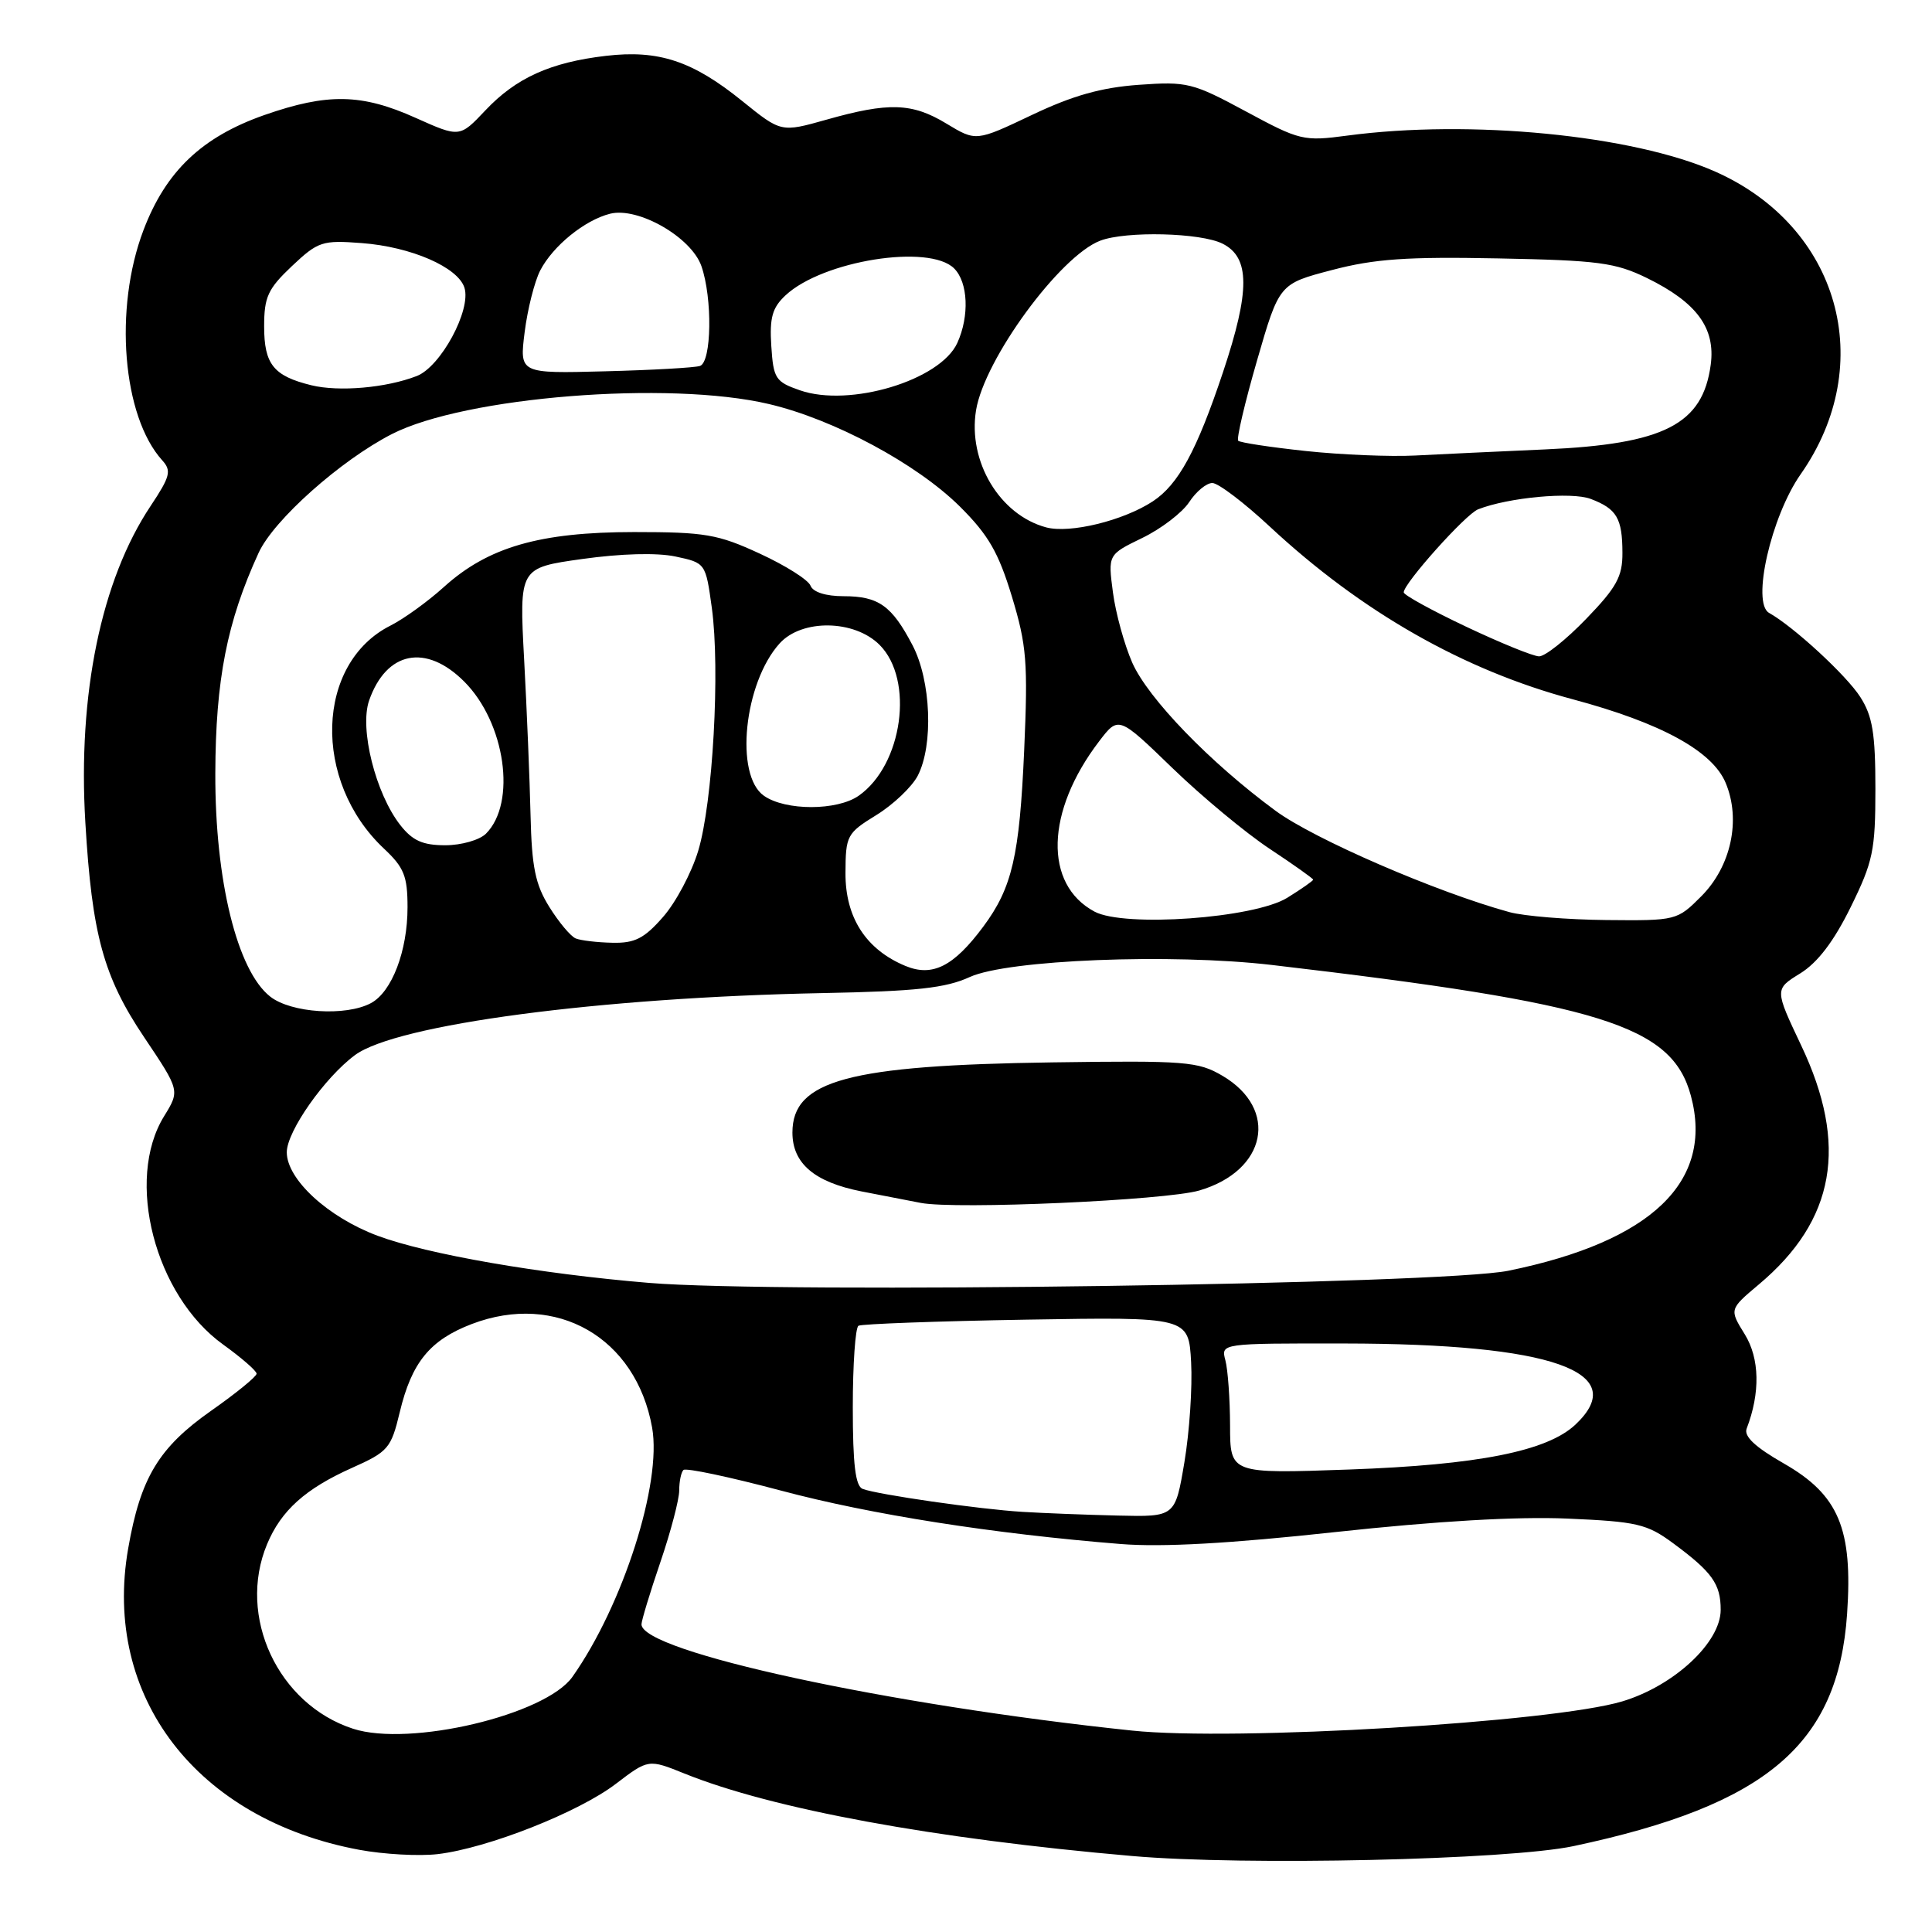 <?xml version="1.0" encoding="UTF-8" standalone="no"?>
<!DOCTYPE svg PUBLIC "-//W3C//DTD SVG 1.1//EN" "http://www.w3.org/Graphics/SVG/1.1/DTD/svg11.dtd" >
<svg xmlns="http://www.w3.org/2000/svg" xmlns:xlink="http://www.w3.org/1999/xlink" version="1.1" viewBox="0 0 256 256">
 <g >
 <path fill="currentColor"
d=" M 208.50 244.62 C 234.10 239.18 243.56 231.14 244.75 213.85 C 245.52 202.56 243.64 198.08 236.37 193.92 C 232.57 191.75 231.05 190.32 231.44 189.30 C 233.26 184.56 233.17 180.01 231.19 176.80 C 229.14 173.49 229.14 173.49 233.05 170.20 C 243.18 161.70 244.94 151.73 238.66 138.51 C 235.14 131.08 235.14 131.08 238.54 128.98 C 240.85 127.55 242.99 124.74 245.22 120.21 C 248.19 114.17 248.50 112.70 248.50 104.51 C 248.50 97.19 248.12 94.89 246.50 92.36 C 244.66 89.48 237.67 83.04 234.41 81.21 C 232.07 79.90 234.68 68.43 238.59 62.85 C 248.85 48.21 243.72 30.02 227.26 22.73 C 216.35 17.90 194.81 15.79 178.50 17.97 C 172.72 18.74 172.23 18.62 165.08 14.76 C 158.03 10.96 157.30 10.78 150.88 11.24 C 145.91 11.60 142.14 12.66 136.72 15.24 C 129.33 18.75 129.33 18.75 125.41 16.38 C 120.86 13.62 117.76 13.52 109.50 15.86 C 103.50 17.55 103.50 17.55 98.34 13.38 C 91.77 8.07 87.27 6.58 80.29 7.40 C 72.93 8.26 68.38 10.32 64.32 14.62 C 60.91 18.23 60.91 18.23 55.08 15.62 C 47.92 12.40 43.40 12.32 35.04 15.24 C 26.76 18.14 21.97 22.69 19.01 30.50 C 15.06 40.89 16.23 55.18 21.50 61.00 C 22.75 62.38 22.56 63.13 19.96 67.04 C 13.41 76.86 10.29 92.00 11.31 109.00 C 12.19 123.87 13.72 129.43 19.10 137.44 C 23.84 144.50 23.84 144.50 21.74 147.91 C 16.55 156.33 20.52 171.66 29.57 178.16 C 32.00 179.91 34.00 181.65 34.00 182.02 C 34.00 182.40 31.29 184.61 27.98 186.93 C 21.03 191.81 18.61 195.82 16.98 205.21 C 13.56 224.82 26.06 241.10 47.61 245.11 C 50.85 245.71 55.52 245.97 58.00 245.68 C 64.60 244.90 76.65 240.15 81.60 236.37 C 85.92 233.08 85.92 233.08 90.71 235.01 C 102.32 239.70 123.76 243.65 150.00 245.93 C 164.93 247.24 199.89 246.45 208.50 244.62 Z  M 46.79 229.07 C 36.83 225.84 31.39 214.18 35.39 204.61 C 37.25 200.15 40.46 197.27 46.62 194.51 C 51.44 192.36 51.82 191.92 52.97 187.12 C 54.55 180.52 56.97 177.56 62.51 175.44 C 73.72 171.16 84.28 177.23 86.41 189.17 C 87.72 196.54 82.55 212.69 75.85 222.19 C 72.28 227.24 54.29 231.50 46.79 229.07 Z  M 150.00 229.31 C 117.66 225.92 85.00 218.85 85.00 215.23 C 85.00 214.75 86.12 211.04 87.50 207.00 C 88.88 202.96 90.00 198.68 90.00 197.49 C 90.00 196.30 90.25 195.08 90.56 194.78 C 90.86 194.47 96.68 195.70 103.48 197.51 C 115.38 200.69 131.66 203.24 148.50 204.59 C 153.98 205.03 162.97 204.53 177.00 203.00 C 190.39 201.55 201.03 200.93 207.69 201.22 C 216.93 201.62 218.23 201.93 221.69 204.48 C 226.88 208.31 228.00 209.89 228.00 213.31 C 228.00 217.63 221.84 223.37 214.97 225.44 C 205.73 228.22 163.57 230.74 150.00 229.31 Z  M 135.50 200.33 C 129.80 199.99 116.28 198.04 114.31 197.29 C 113.35 196.92 113.00 194.07 113.00 186.45 C 113.00 180.77 113.34 175.92 113.75 175.67 C 114.16 175.43 124.17 175.06 136.00 174.86 C 157.50 174.50 157.50 174.50 157.83 180.50 C 158.01 183.80 157.61 189.76 156.94 193.75 C 155.72 201.00 155.72 201.00 148.11 200.82 C 143.92 200.72 138.25 200.50 135.50 200.33 Z  M 162.99 188.89 C 162.98 185.38 162.70 181.49 162.37 180.25 C 161.77 178.00 161.77 178.00 178.13 178.02 C 205.65 178.05 216.21 181.76 208.74 188.78 C 204.99 192.29 195.85 194.11 178.75 194.72 C 163.00 195.28 163.00 195.28 162.99 188.89 Z  M 86.00 169.99 C 71.54 168.79 56.61 166.20 50.02 163.74 C 43.46 161.29 38.00 156.27 38.00 152.68 C 38.00 149.92 43.01 142.79 47.03 139.81 C 52.52 135.74 79.49 132.17 109.00 131.59 C 121.42 131.35 125.30 130.93 128.50 129.46 C 133.52 127.17 155.19 126.31 168.50 127.86 C 212.25 132.98 221.54 135.88 224.05 145.19 C 227.11 156.57 218.85 164.50 199.87 168.38 C 191.05 170.18 103.28 171.43 86.00 169.99 Z  M 158.90 157.75 C 167.85 155.14 169.50 146.96 161.97 142.54 C 158.76 140.65 157.10 140.52 139.50 140.77 C 112.42 141.15 105.00 143.15 105.00 150.07 C 105.00 154.16 107.92 156.64 114.16 157.87 C 117.10 158.44 120.62 159.13 122.00 159.39 C 126.64 160.29 154.46 159.05 158.90 157.75 Z  M 35.80 132.05 C 31.43 128.62 28.49 116.66 28.53 102.50 C 28.57 90.07 30.07 82.40 34.27 73.25 C 36.27 68.89 45.13 61.00 51.92 57.52 C 61.61 52.56 88.62 50.41 101.90 53.54 C 110.52 55.57 121.48 61.46 127.19 67.12 C 130.97 70.88 132.30 73.19 134.08 79.04 C 136.04 85.51 136.22 87.74 135.71 99.40 C 135.09 113.43 134.12 117.62 130.30 122.77 C 126.37 128.06 123.56 129.48 119.97 127.99 C 114.74 125.82 112.00 121.57 112.03 115.67 C 112.05 110.71 112.22 110.40 116.12 108.00 C 118.36 106.62 120.82 104.28 121.60 102.80 C 123.71 98.73 123.37 90.18 120.91 85.49 C 118.17 80.25 116.41 79.00 111.78 79.00 C 109.42 79.00 107.73 78.46 107.40 77.61 C 107.11 76.84 104.09 74.93 100.68 73.36 C 95.12 70.79 93.44 70.50 84.00 70.50 C 71.52 70.51 64.69 72.48 58.84 77.76 C 56.70 79.70 53.51 82.00 51.75 82.89 C 41.82 87.88 41.36 103.50 50.87 112.44 C 53.54 114.94 54.00 116.09 54.00 120.22 C 54.00 126.01 51.93 131.43 49.15 132.92 C 45.82 134.70 38.56 134.23 35.80 132.05 Z  M 76.29 124.35 C 75.62 124.08 74.05 122.20 72.79 120.18 C 70.93 117.20 70.46 114.89 70.30 108.00 C 70.19 103.33 69.81 94.04 69.45 87.37 C 68.80 75.24 68.80 75.24 77.15 74.07 C 82.28 73.35 87.04 73.22 89.50 73.74 C 93.49 74.59 93.50 74.60 94.32 80.54 C 95.44 88.71 94.45 106.38 92.51 112.76 C 91.63 115.66 89.54 119.60 87.85 121.51 C 85.37 124.35 84.11 124.99 81.15 124.92 C 79.14 124.88 76.95 124.62 76.29 124.35 Z  M 145.02 120.79 C 138.29 117.18 138.55 107.52 145.63 98.24 C 148.21 94.86 148.21 94.86 155.35 101.77 C 159.28 105.57 165.09 110.39 168.25 112.48 C 171.41 114.57 174.00 116.41 174.00 116.56 C 174.00 116.71 172.46 117.79 170.57 118.96 C 166.17 121.68 148.97 122.91 145.02 120.79 Z  M 200.00 120.86 C 190.33 118.21 174.11 111.18 169.03 107.44 C 160.34 101.05 152.14 92.57 150.03 87.81 C 148.99 85.44 147.83 81.25 147.47 78.50 C 146.81 73.49 146.81 73.49 151.36 71.28 C 153.86 70.07 156.65 67.93 157.57 66.54 C 158.48 65.14 159.86 64.00 160.64 64.00 C 161.42 64.00 164.86 66.61 168.28 69.80 C 180.42 81.09 193.93 88.79 208.40 92.66 C 220.09 95.79 226.90 99.51 228.66 103.74 C 230.71 108.63 229.38 114.79 225.44 118.75 C 222.23 121.97 222.12 122.00 212.85 121.91 C 207.71 121.86 201.93 121.39 200.00 120.86 Z  M 53.05 109.34 C 49.77 105.16 47.61 96.56 48.91 92.82 C 51.19 86.29 56.44 85.24 61.51 90.31 C 66.96 95.76 68.48 106.38 64.39 110.47 C 63.54 111.31 61.13 112.00 59.00 112.00 C 56.02 112.00 54.67 111.40 53.05 109.34 Z  M 101.22 105.44 C 97.32 102.71 98.58 90.48 103.31 85.25 C 106.26 82.00 113.20 82.10 116.55 85.45 C 121.17 90.08 119.61 101.36 113.78 105.44 C 110.92 107.44 104.08 107.45 101.22 105.44 Z  M 194.25 83.03 C 189.71 80.88 186.00 78.84 186.00 78.49 C 186.00 77.30 194.20 68.14 195.85 67.49 C 199.87 65.91 208.23 65.14 210.78 66.11 C 214.23 67.42 214.97 68.67 214.98 73.25 C 215.00 76.39 214.21 77.83 210.18 82.00 C 207.53 84.75 204.72 86.99 203.93 86.97 C 203.15 86.96 198.79 85.18 194.25 83.03 Z  M 138.62 69.88 C 132.47 68.23 128.23 61.15 129.33 54.37 C 130.43 47.60 140.45 33.92 145.79 31.89 C 149.21 30.59 159.11 30.83 162.00 32.29 C 165.64 34.12 165.66 38.52 162.06 49.30 C 158.58 59.72 156.15 64.20 152.74 66.44 C 148.82 69.00 141.77 70.72 138.62 69.88 Z  M 173.01 59.76 C 168.34 59.26 164.31 58.65 164.07 58.40 C 163.82 58.16 164.94 53.38 166.56 47.78 C 169.50 37.61 169.50 37.61 176.50 35.78 C 182.12 34.30 186.45 34.00 198.50 34.24 C 211.81 34.50 214.03 34.79 218.25 36.85 C 224.83 40.08 227.33 43.47 226.68 48.33 C 225.62 56.24 220.53 58.85 204.72 59.55 C 198.55 59.82 190.80 60.19 187.50 60.36 C 184.20 60.53 177.68 60.26 173.01 59.76 Z  M 106.00 51.72 C 102.75 50.59 102.48 50.17 102.20 45.84 C 101.96 42.09 102.33 40.77 104.09 39.13 C 109.02 34.53 123.14 32.28 126.43 35.57 C 128.28 37.42 128.47 41.88 126.85 45.44 C 124.59 50.40 112.59 54.01 106.00 51.72 Z  M 41.26 51.05 C 36.24 49.82 35.00 48.27 35.00 43.25 C 35.00 39.34 35.50 38.27 38.68 35.26 C 42.15 31.99 42.70 31.81 47.93 32.21 C 54.47 32.70 60.67 35.40 61.54 38.12 C 62.47 41.06 58.40 48.61 55.21 49.83 C 51.16 51.40 44.91 51.94 41.26 51.05 Z  M 69.52 44.00 C 69.90 40.98 70.83 37.30 71.58 35.84 C 73.27 32.58 77.47 29.17 80.84 28.32 C 84.56 27.39 91.60 31.43 92.94 35.26 C 94.42 39.51 94.30 47.96 92.75 48.49 C 92.06 48.72 86.40 49.04 80.16 49.20 C 68.83 49.50 68.83 49.50 69.52 44.00 Z "/>
</g>
</svg>